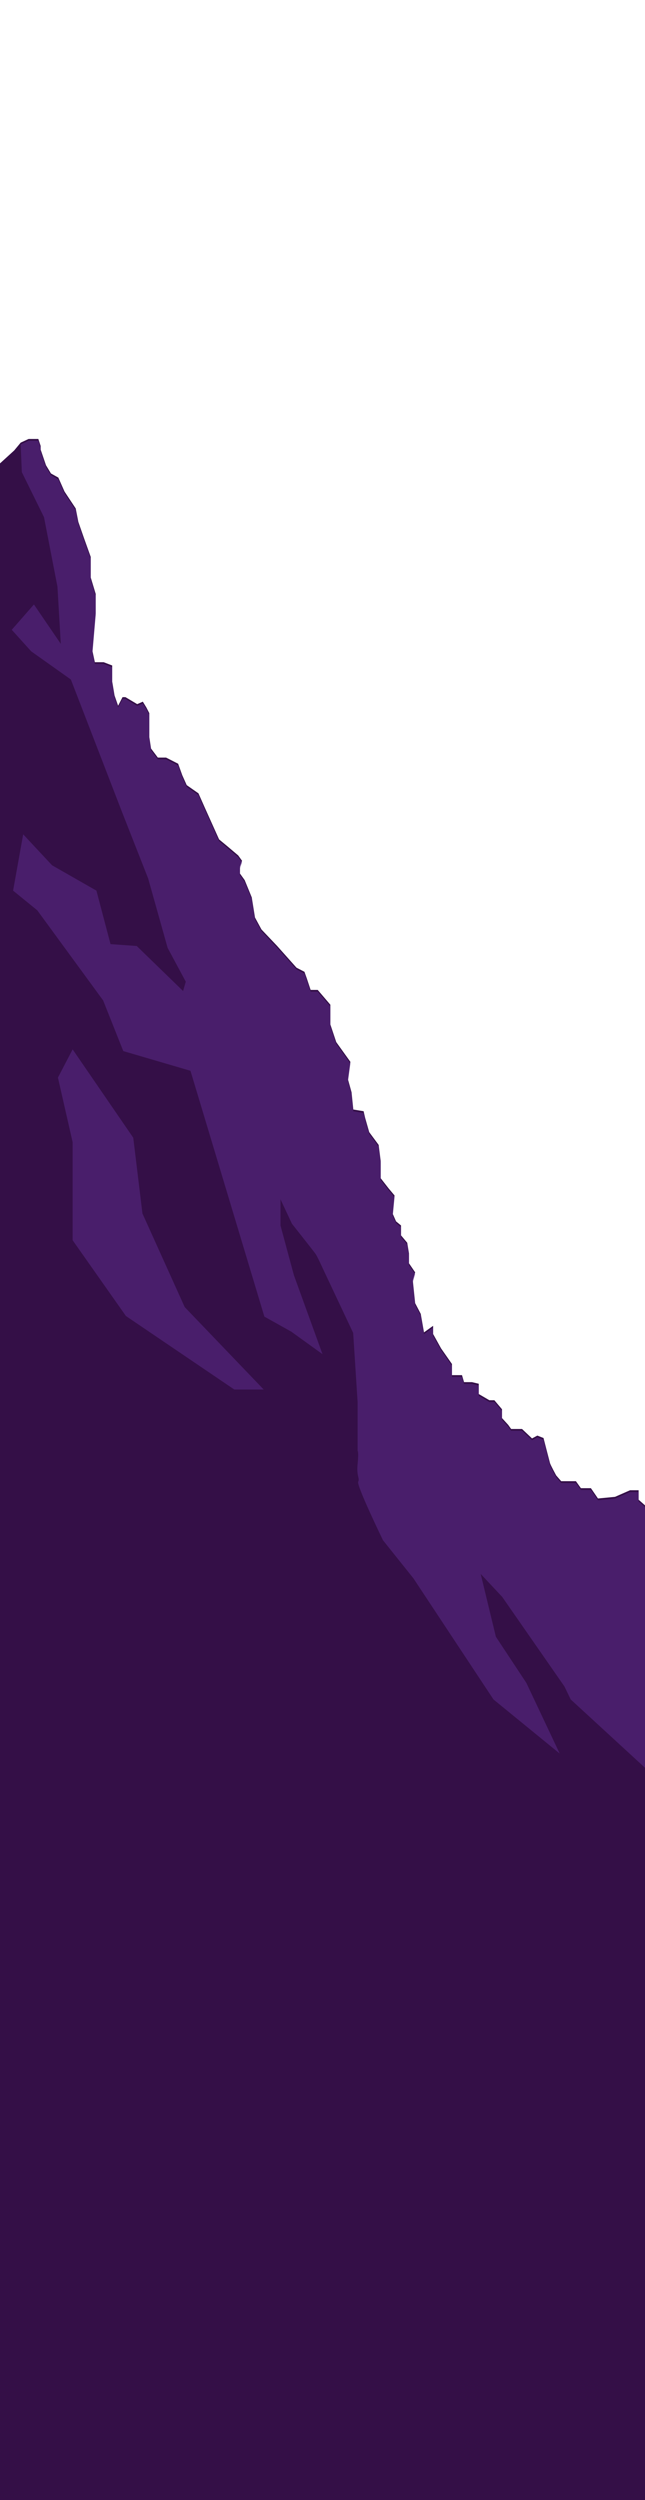 <svg xmlns="http://www.w3.org/2000/svg" viewBox="0 0 1920 7438.33"><defs><style>.cls-1{fill:#340f47;}.cls-2{opacity:0.5;}.cls-3{fill:#5e2d8f;}</style></defs><g id="Layer_4" data-name="Layer 4"><rect id="Rectangle_2" data-name="Rectangle 2" class="cls-1" y="5038.8" width="1920" height="2399.52"/><path id="Path_1" data-name="Path 1" class="cls-1" d="M1920,4478.75V5051H0V1378.72l24-21.86,18.27-16.67L61.52,1317l23.65-11h28.91l7,20.8v11l15.81,46.46,14.85,24.5,21.9,12.19,18.45,41.63,33.28,50.13,7.92,40.35,16.64,47.73L270.11,1657v61.17l14.82,49v57.49l-9.65,112.56,7.09,33h26.27L334,1980v47.73l7,41.6,10.56,30.48,13.18-25.63h8.72l35,20.8,16.72-7.36,10.48,17.15,8.8,17.12v71l5.2,34.24L469.87,2254H494.4l35.92,18.32,12.27,34.24,13.2,29.44,35,24.4,18.43,41.6,42.93,95.44L675.81,2517,696,2534.08l13.12,11.07L720.53,2561l-6.18,17.17V2599l14,19.55,21.07,51.41,9.65,59.9,19.26,35.54,46.48,48.88,57.81,64.83,23.65,12.19,7,19.65,11.39,34.27h21.09l37.63,44.05v58.67l17.54,52.61,42.11,58.67-7.09,52.67,10.56,37.94,5.25,51.28,30.64,5,4.45,19.55,12.22,42.77,28.08,37.92,6.08,47.73v51.39L1157,3536l17.47,20.8-5.2,55,9.65,22.06,14.83,12.18v29.44l18.45,22,5.25,31.87v29.28l18.38,26.91-7,24.51,7,67.25,16.64,31.87,9.65,55,27.17-19.57V3969l23.66,42.8,32.45,46.45v33.1h29.81l6.11,20.82h23.63l20.18,4.83v30.59l31.55,18.4h14.91l22.74,26.9v26.19l18.46,20.27,8.72,12.18h32.45l29.76,28.16,15.81-8.5,18.38,7.25s17.54,68.53,19.28,74.64,18.42,36.69,18.42,36.69l14.91,17.12h43.84l14.83,20.8H1759l21,30.62,50.83-4.86,44.72-19.65H1901V4462Z"/><g id="Group_1" data-name="Group 1" class="cls-2"><path id="Path_2" data-name="Path 2" class="cls-3" d="M1920,4484v775.57l-221.15-203.33-18.74-38.75-108.06-155.41-77-110.8-64.19-68.54,43.42,179.34,1.89,7.78L1566.8,5007l99.32,210.29-197.16-161-128.4-194.16-109.87-166.16-90.64-113.36s-79.3-163.39-73.86-174-5.44-15.78-1.68-52.69,0-39.55,0-39.55v-145l-13.2-205.58L960,3772.09s-15-33.52-21-41.9-70-89.33-70-89.33l-34-72.59v78.16l40,148,85,234.5-93-67-80-44.67L567,3185.85l-200-58.64-60-150.75-196-268-72-58.64,30-167.49,86,92.13,132,75.36L329,2809l78,5.57,138,134,8-27.92-54-100.51-58-206.58-78-198.22-152-393.6L93,1938l-58-64.21,66-75.36,80,117.25-10-170.29-40-206.59-66-134-3.47-82.51,23.65-11h28.91l7,20.8v11l15.81,46.45L151.73,1414l21.9,12.19,18.45,41.62,33.28,50.14,7.92,40.34L249.92,1606l20.19,56.24v61.17l14.82,49v57.49l-9.65,112.56,7.09,33h26.27l25.39,9.78V2033l7,41.6,10.56,30.48,13.18-25.63h8.72l35,20.8,16.72-7.36L435.68,2110l8.8,17.12v71l5.2,34.24,20.19,26.9H494.4l35.92,18.32,12.27,34.24,13.2,29.44,35,24.4,18.43,41.6,42.93,95.44,23.65,19.55L696,2539.34l13.12,11.07,11.44,15.84-6.18,17.17v20.8l14,19.55,21.07,51.41,9.65,59.89,19.26,35.55,46.48,48.88,57.81,64.83,23.65,12.18,7,19.66,11.39,34.26h21.09l37.63,44.06v58.66l17.54,52.62,42.11,58.66L1036,3217.1l10.56,38,5.25,51.28,30.64,5,4.45,19.55,12.22,42.77,28.08,37.92,6.08,47.73v51.39l23.73,30.61,17.47,20.8-5.2,55,9.65,22,14.83,12.19v29.44l18.45,22,5.25,31.87v29.28l18.38,26.91-7,24.5,7,67.26,16.64,31.86,9.65,55,27.17-19.57v24.48l23.65,42.8,32.46,46.45v33.09h29.81l6.11,20.83h23.62l20.19,4.83v30.58l31.55,18.4h14.91l22.74,26.91v26.19l18.46,20.26,8.72,12.19h32.45l29.76,28.16,15.81-8.51,18.37,7.26s17.55,68.53,19.28,74.64,18.43,36.69,18.43,36.69l14.91,17.12h43.84l14.82,20.8H1759l21,30.61,50.83-4.85,44.72-19.65H1901v28.16Z"/><path id="Path_4" data-name="Path 4" class="cls-3" d="M216.21,3122.15l180.46,262.9L424,3610.43l125.78,278.42,235.14,245.27h-87.5L374.79,3915.37,216.21,3690V3398.31l-43.75-192.24Z"/></g></g></svg>